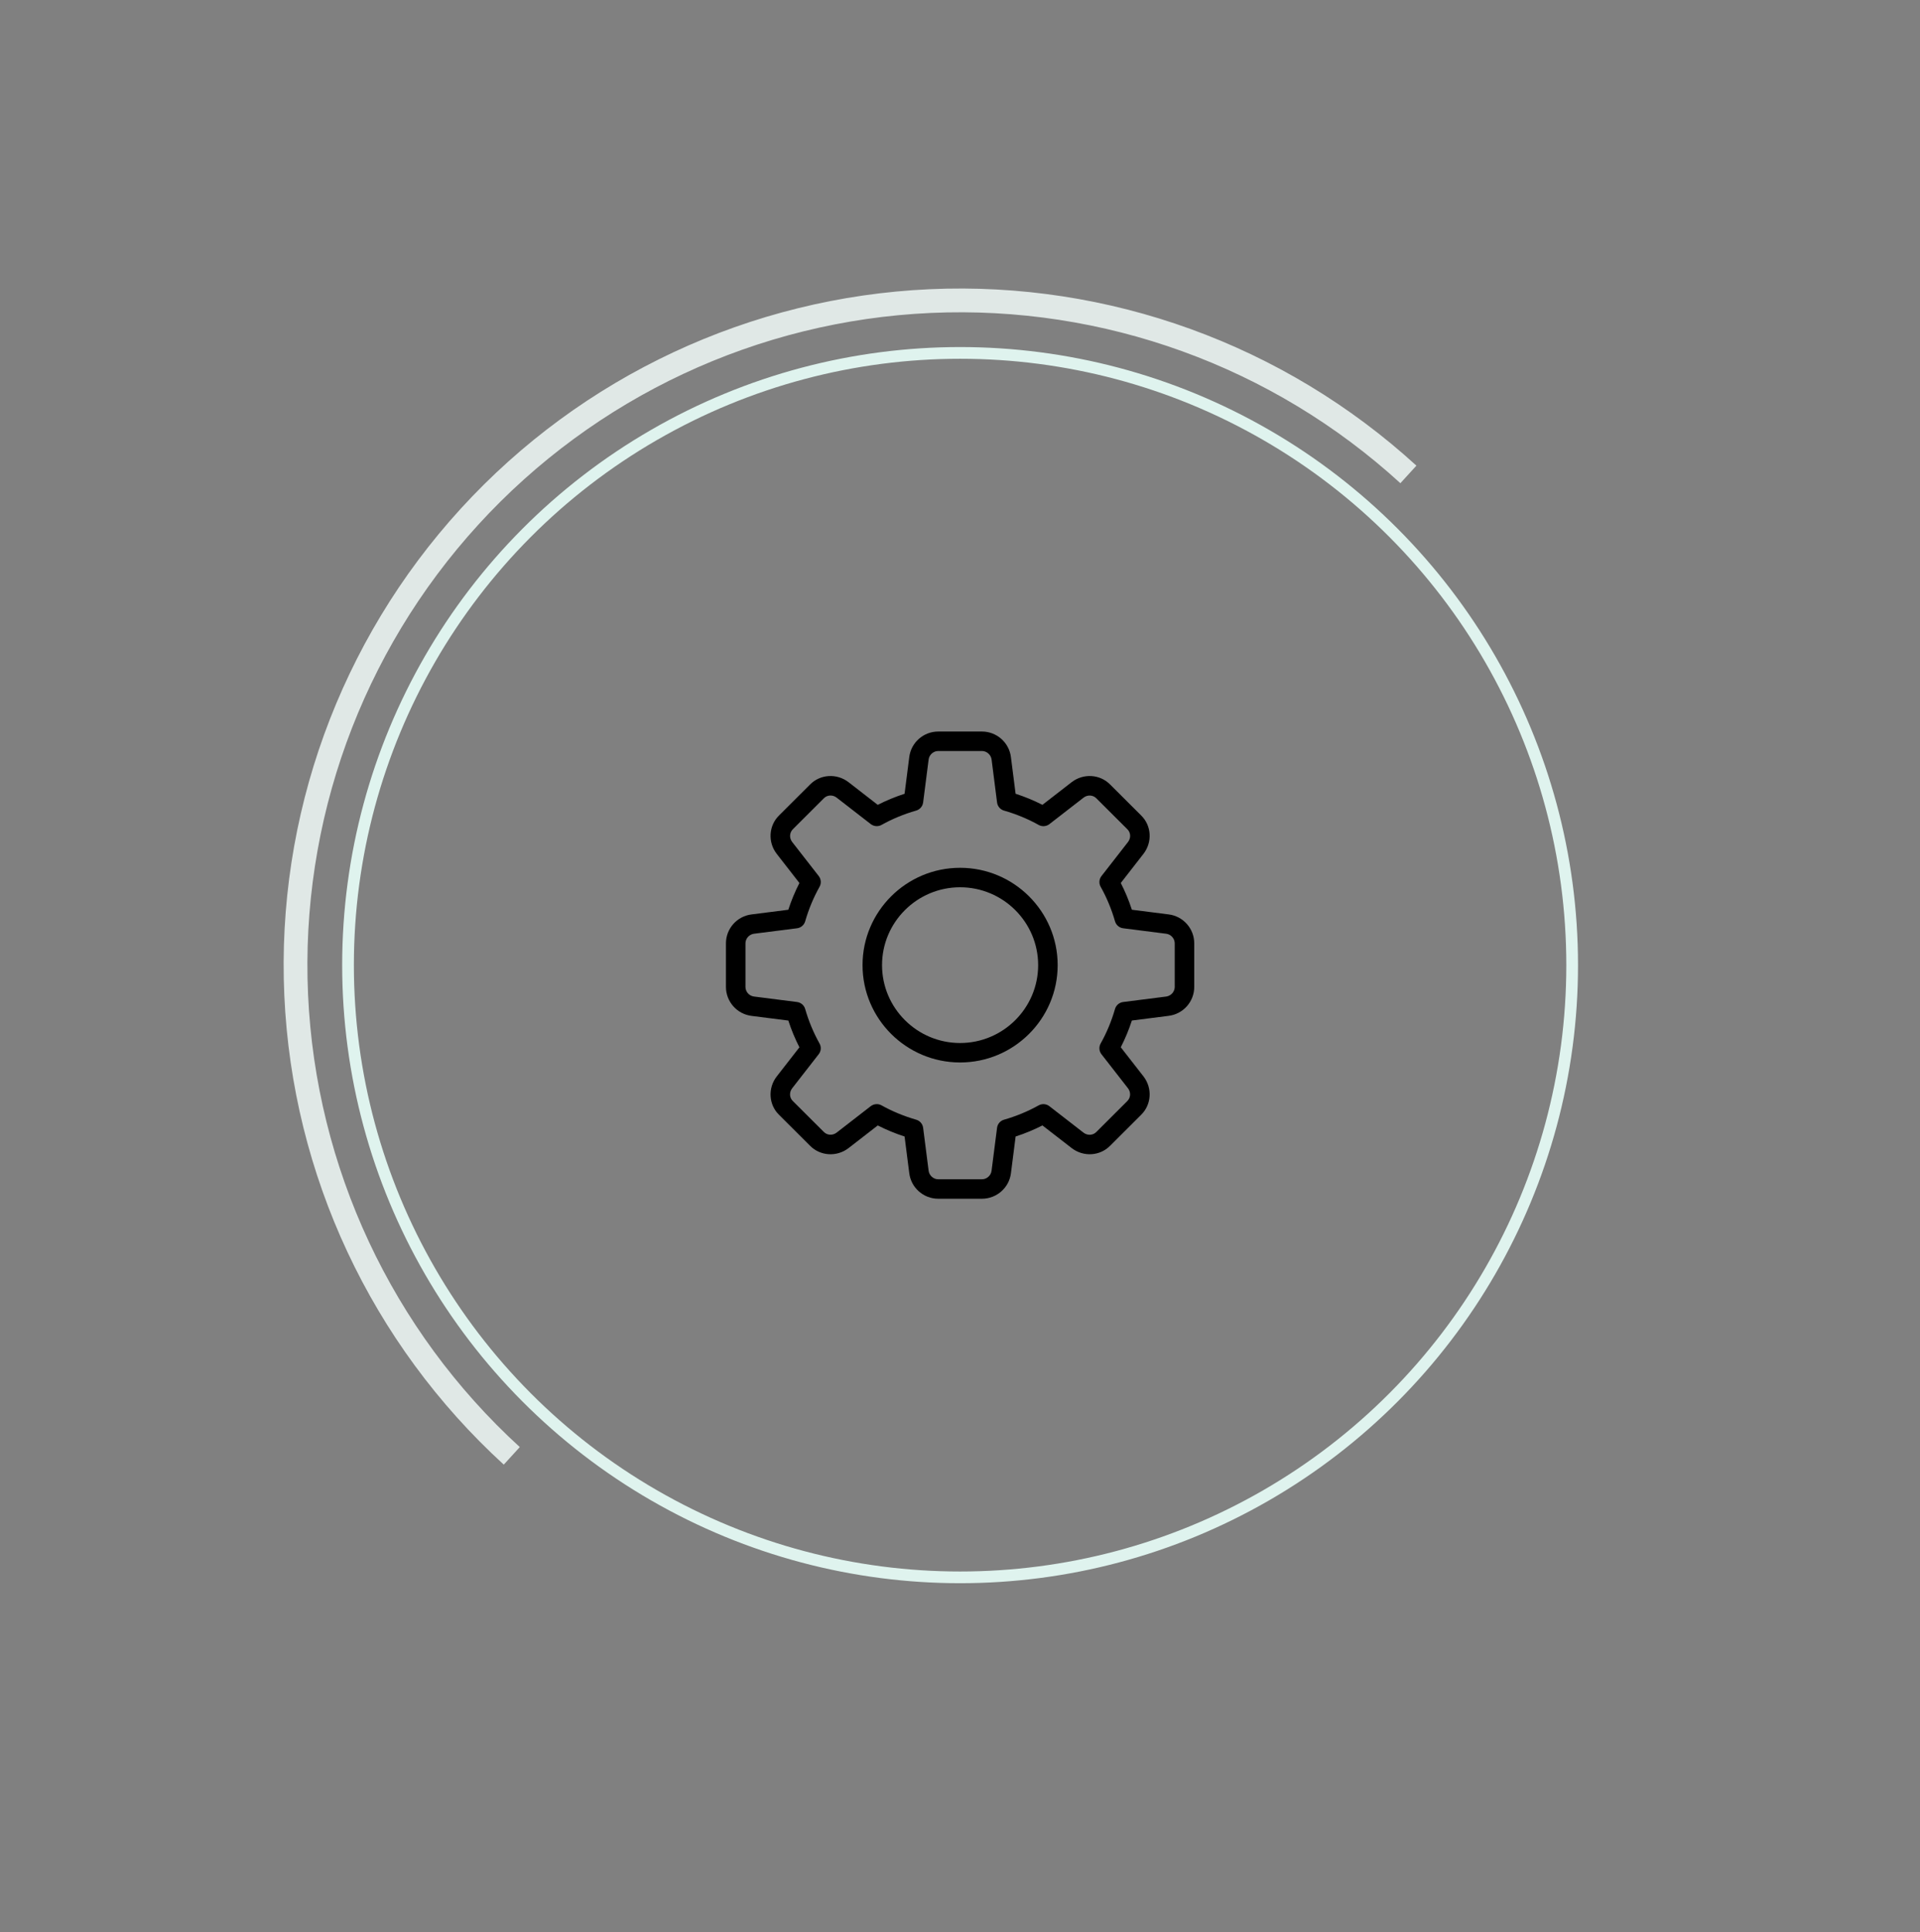 <svg width="164" height="165" viewBox="0 0 164 165" fill="none" xmlns="http://www.w3.org/2000/svg">
<rect x="0" y="0" width="164" height="165" fill="#808080" stroke="none"/>
<circle cx="82.008" cy="82.418" r="52.281" stroke="#DFF3EE"/>
<path d="M120.985 39.765C109.672 29.427 94.716 24.007 79.408 24.697C64.099 25.386 49.691 32.129 39.354 43.441C29.017 54.754 23.596 69.709 24.286 85.018C24.975 100.327 31.718 114.734 43.03 125.072L44.399 123.574C33.484 113.599 26.979 99.698 26.313 84.927C25.648 70.156 30.878 55.725 40.852 44.81C50.826 33.895 64.728 27.389 79.499 26.724C94.27 26.059 108.7 31.289 119.616 41.263L120.985 39.765Z" fill="#E0E8E6"/>
<path d="M83.874 102.366H80.141C78.879 102.366 77.814 101.424 77.665 100.172L77.266 97.053C76.471 96.796 75.704 96.478 74.976 96.108L72.486 98.038C71.476 98.817 70.055 98.728 69.178 97.828L66.553 95.21C65.658 94.344 65.568 92.926 66.35 91.92L68.284 89.435C67.911 88.709 67.593 87.944 67.336 87.151L64.203 86.754C62.953 86.601 62.008 85.538 62.008 84.28V80.556C62.008 79.298 62.953 78.236 64.208 78.086L67.335 77.689C67.593 76.896 67.911 76.131 68.283 75.405L66.35 72.921C65.566 71.914 65.658 70.494 66.561 69.62L69.186 67.002C70.055 66.109 71.478 66.021 72.484 66.799L74.975 68.731C75.703 68.36 76.469 68.042 77.266 67.785L77.665 64.659C77.814 63.413 78.879 62.47 80.141 62.47H83.874C85.136 62.47 86.201 63.413 86.351 64.665L86.749 67.783C87.546 68.041 88.313 68.358 89.041 68.729L91.531 66.799C92.543 66.019 93.963 66.109 94.84 67.01L97.465 69.628C98.359 70.494 98.45 71.912 97.668 72.918L95.733 75.403C96.106 76.13 96.424 76.894 96.681 77.687L99.814 78.085C101.063 78.236 102.008 79.298 102.008 80.556V84.28C102.008 85.538 101.063 86.601 99.808 86.75L96.681 87.148C96.423 87.941 96.105 88.705 95.733 89.432L97.668 91.915C98.451 92.923 98.359 94.341 97.456 95.215L94.831 97.833C93.963 98.726 92.54 98.817 91.533 98.036L89.041 96.106C88.313 96.478 87.546 96.796 86.751 97.052L86.353 100.177C86.201 101.424 85.136 102.366 83.874 102.366V102.366ZM74.891 94.287C75.029 94.287 75.171 94.322 75.298 94.392C76.216 94.904 77.211 95.316 78.254 95.616C78.575 95.707 78.809 95.98 78.851 96.309L79.318 99.966C79.368 100.383 79.73 100.704 80.141 100.704H83.874C84.286 100.704 84.648 100.383 84.696 99.974L85.165 96.31C85.206 95.981 85.441 95.709 85.761 95.617C86.805 95.318 87.799 94.906 88.718 94.394C89.01 94.231 89.373 94.259 89.635 94.464L92.551 96.724C92.886 96.984 93.356 96.962 93.643 96.668L96.284 94.033C96.586 93.74 96.609 93.272 96.35 92.936L94.083 90.027C93.878 89.764 93.85 89.403 94.013 89.112C94.526 88.197 94.939 87.204 95.24 86.163C95.331 85.844 95.605 85.61 95.934 85.568L99.601 85.103C100.019 85.051 100.341 84.691 100.341 84.28V80.556C100.341 80.146 100.019 79.785 99.609 79.737L95.936 79.27C95.606 79.228 95.333 78.994 95.241 78.675C94.941 77.634 94.528 76.642 94.014 75.726C93.851 75.435 93.878 75.074 94.085 74.811L96.351 71.902C96.613 71.567 96.59 71.098 96.296 70.815L93.654 68.18C93.363 67.878 92.891 67.855 92.555 68.115L89.638 70.376C89.373 70.581 89.011 70.609 88.719 70.446C87.805 69.934 86.809 69.523 85.763 69.223C85.443 69.131 85.208 68.859 85.166 68.529L84.7 64.872C84.648 64.453 84.286 64.133 83.874 64.133H80.141C79.73 64.133 79.368 64.453 79.32 64.862L78.851 68.526C78.809 68.855 78.575 69.128 78.254 69.221C77.208 69.52 76.213 69.933 75.298 70.443C75.006 70.607 74.644 70.577 74.379 70.375L71.463 68.114C71.126 67.853 70.658 67.876 70.373 68.169L67.731 70.805C67.43 71.098 67.406 71.567 67.666 71.902L69.933 74.811C70.138 75.074 70.166 75.435 70.003 75.726C69.488 76.642 69.076 77.634 68.776 78.675C68.684 78.994 68.411 79.228 68.081 79.27L64.415 79.735C63.996 79.785 63.675 80.146 63.675 80.556V84.28C63.675 84.691 63.996 85.051 64.406 85.1L68.079 85.567C68.409 85.608 68.683 85.843 68.775 86.162C69.075 87.203 69.488 88.195 70.001 89.111C70.165 89.402 70.138 89.763 69.931 90.025L67.665 92.934C67.403 93.27 67.426 93.739 67.719 94.021L70.361 96.656C70.653 96.957 71.121 96.98 71.461 96.721L74.378 94.46C74.529 94.347 74.71 94.287 74.891 94.287V94.287Z" fill="black"/>
<path d="M82.008 90.73C77.413 90.73 73.675 87.001 73.675 82.418C73.675 77.835 77.413 74.106 82.008 74.106C86.603 74.106 90.342 77.835 90.342 82.418C90.342 87.001 86.603 90.73 82.008 90.73ZM82.008 75.769C78.332 75.769 75.341 78.751 75.341 82.418C75.341 86.085 78.332 89.068 82.008 89.068C85.685 89.068 88.675 86.085 88.675 82.418C88.675 78.751 85.685 75.769 82.008 75.769Z" fill="black"/>
</svg>
